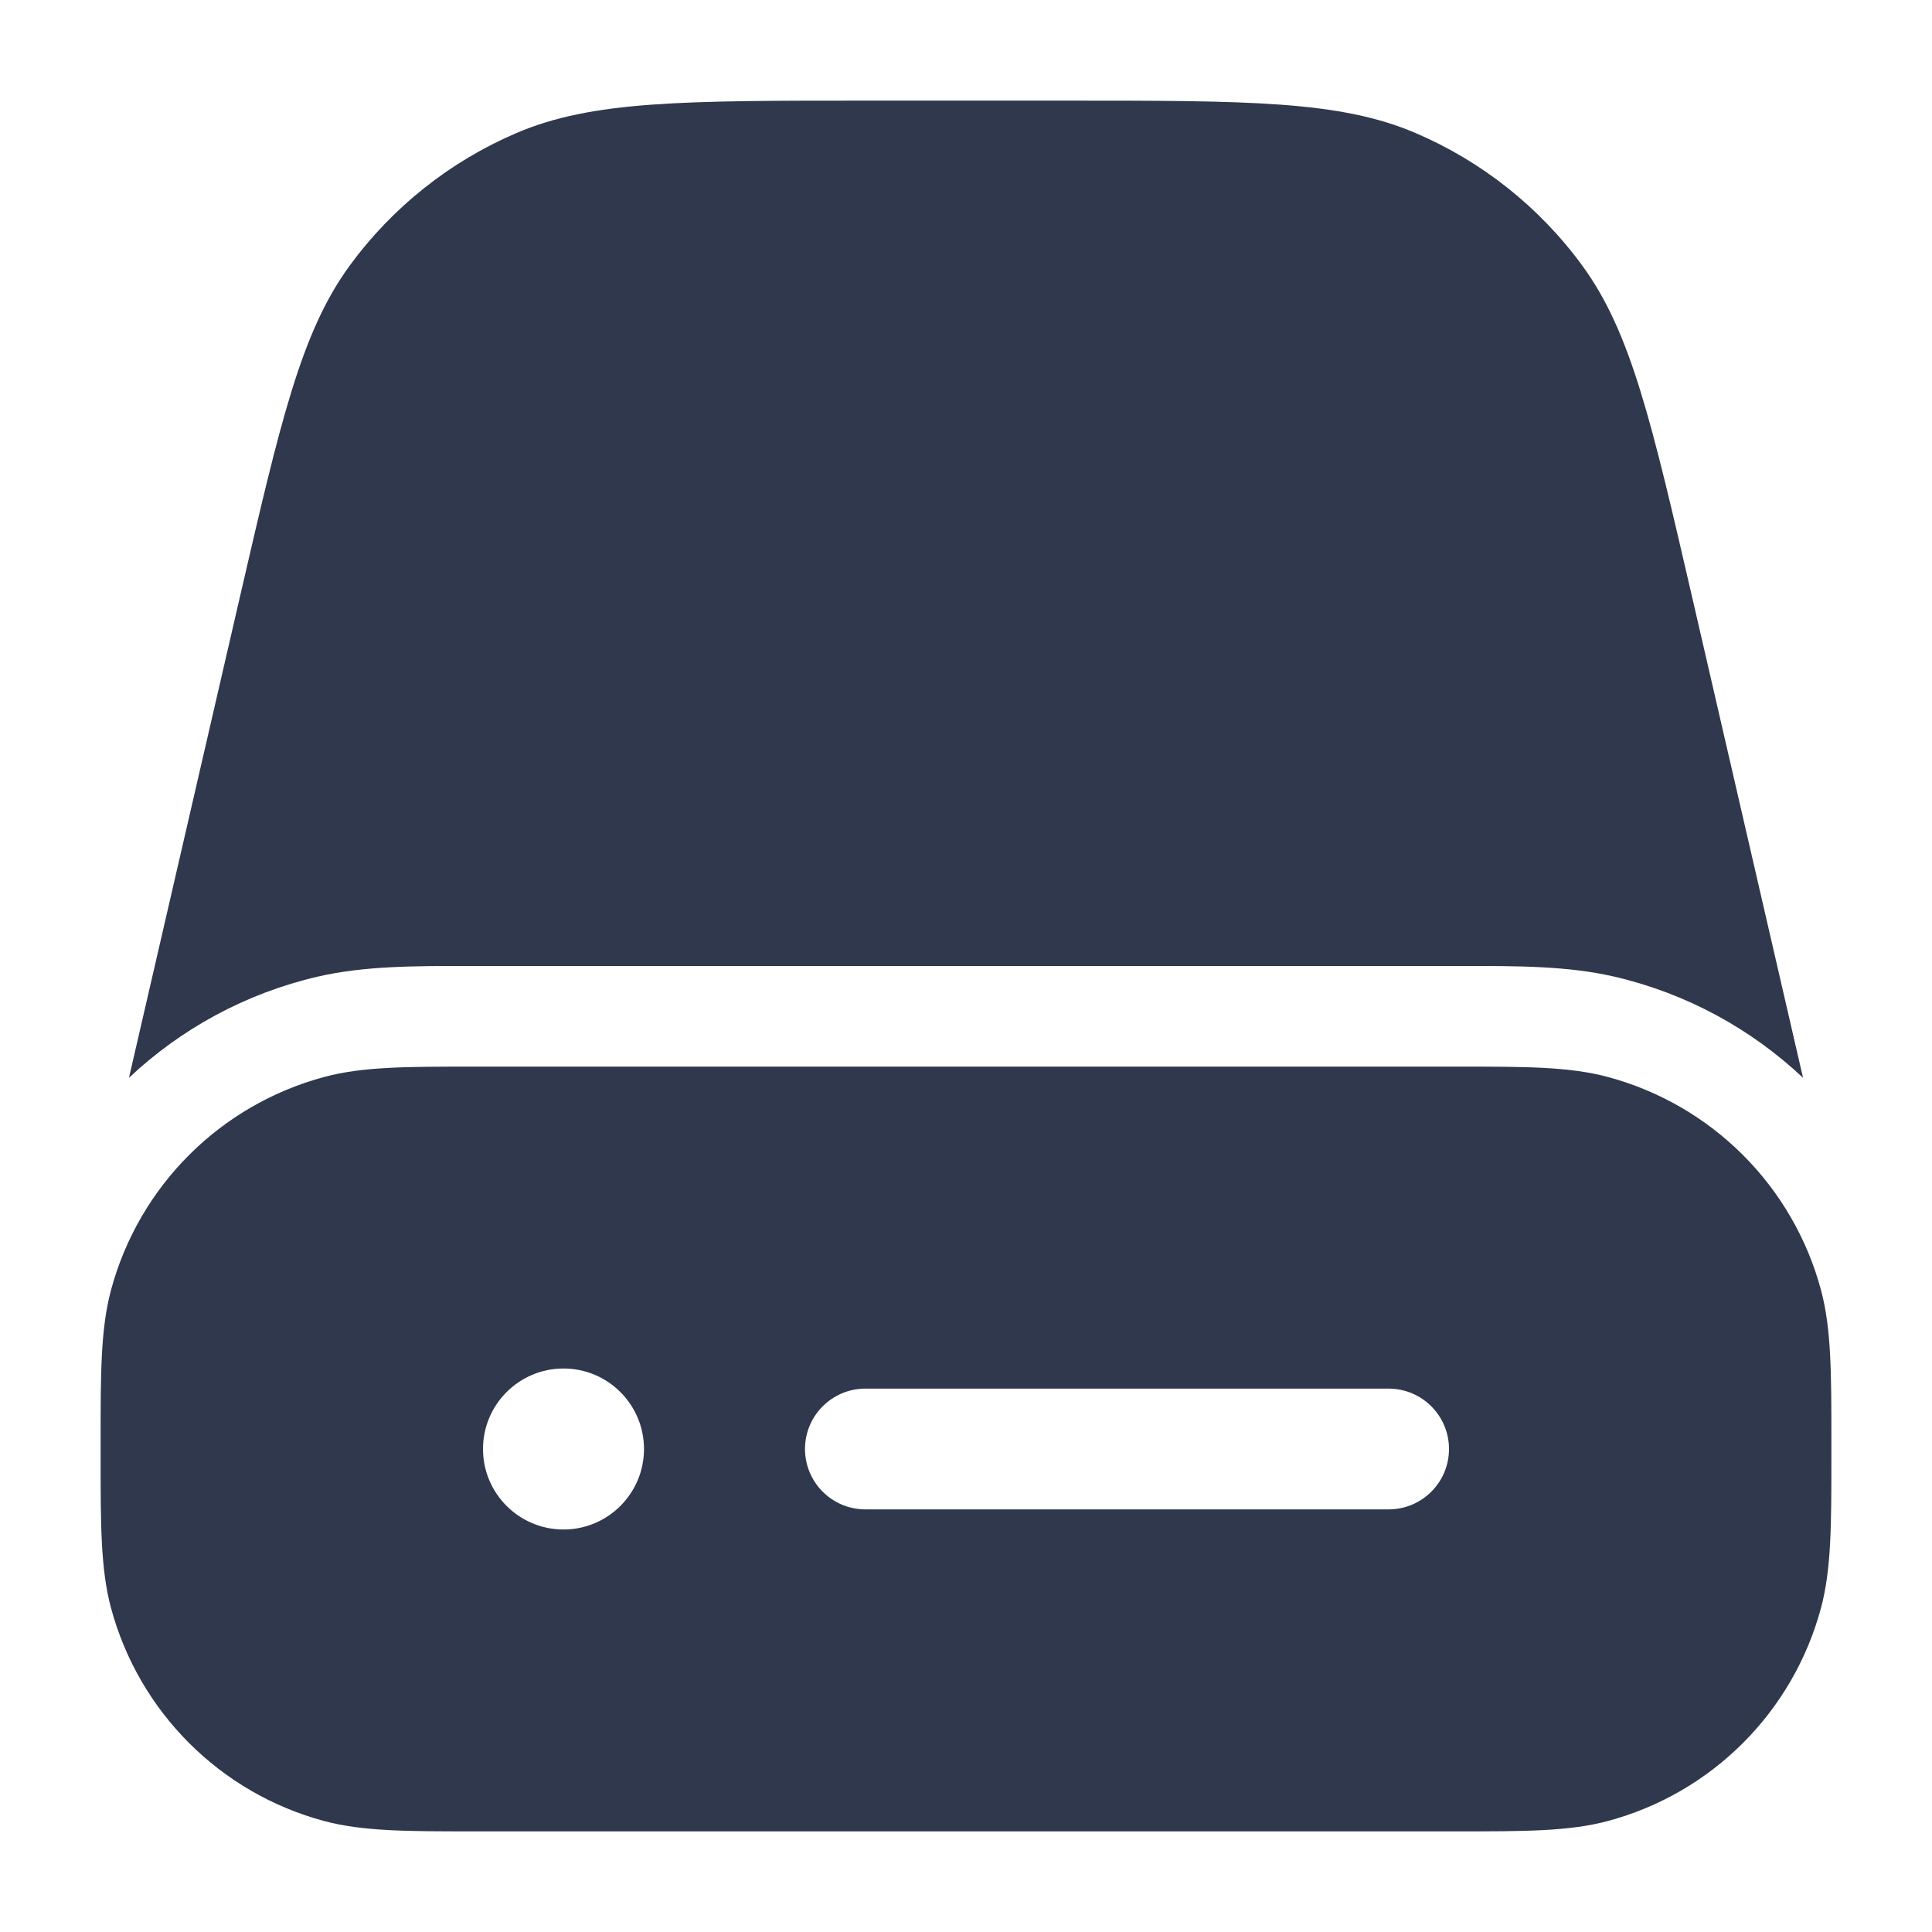<svg width="24" height="24" viewBox="0 0 24 24" fill="none" xmlns="http://www.w3.org/2000/svg">
<path d="M10.768 1.25C8.495 1.25 7.359 1.25 6.419 1.651C5.59 2.005 4.872 2.576 4.341 3.304C3.739 4.13 3.483 5.237 2.972 7.451L1.602 13.389C2.247 12.781 3.05 12.34 3.947 12.132C4.524 11.998 5.168 11.999 5.834 12H18.166C18.832 11.999 19.476 11.998 20.053 12.132C20.95 12.34 21.753 12.781 22.398 13.389L21.028 7.451C20.517 5.237 20.261 4.13 19.659 3.304C19.128 2.576 18.41 2.005 17.581 1.651C16.641 1.25 15.505 1.25 13.232 1.25H10.768Z" fill="#2F384C"/>
<path fill-rule="evenodd" clip-rule="evenodd" d="M5.884 13.25H18.116C18.934 13.25 19.492 13.249 19.971 13.378C21.265 13.725 22.276 14.735 22.622 16.029C22.75 16.508 22.75 17.066 22.75 17.884V18.116C22.75 18.934 22.75 19.492 22.622 19.971C22.276 21.265 21.265 22.276 19.971 22.622C19.492 22.75 18.934 22.75 18.116 22.75H5.884C5.066 22.75 4.508 22.75 4.029 22.622C2.735 22.276 1.725 21.265 1.378 19.971C1.25 19.492 1.25 18.934 1.25 18.116V17.884C1.25 17.066 1.25 16.508 1.378 16.029C1.725 14.735 2.735 13.725 4.029 13.378C4.508 13.249 5.066 13.25 5.884 13.25ZM7 19C7.552 19 8 18.552 8 18C8 17.448 7.552 17 7 17C6.448 17 6 17.448 6 18C6 18.552 6.448 19 7 19ZM18 18C18 18.414 17.664 18.75 17.25 18.75H10.75C10.336 18.75 10 18.414 10 18V18C10 17.586 10.336 17.25 10.75 17.25H17.25C17.664 17.25 18 17.586 18 18V18Z" fill="#2F384C"/>
</svg>
